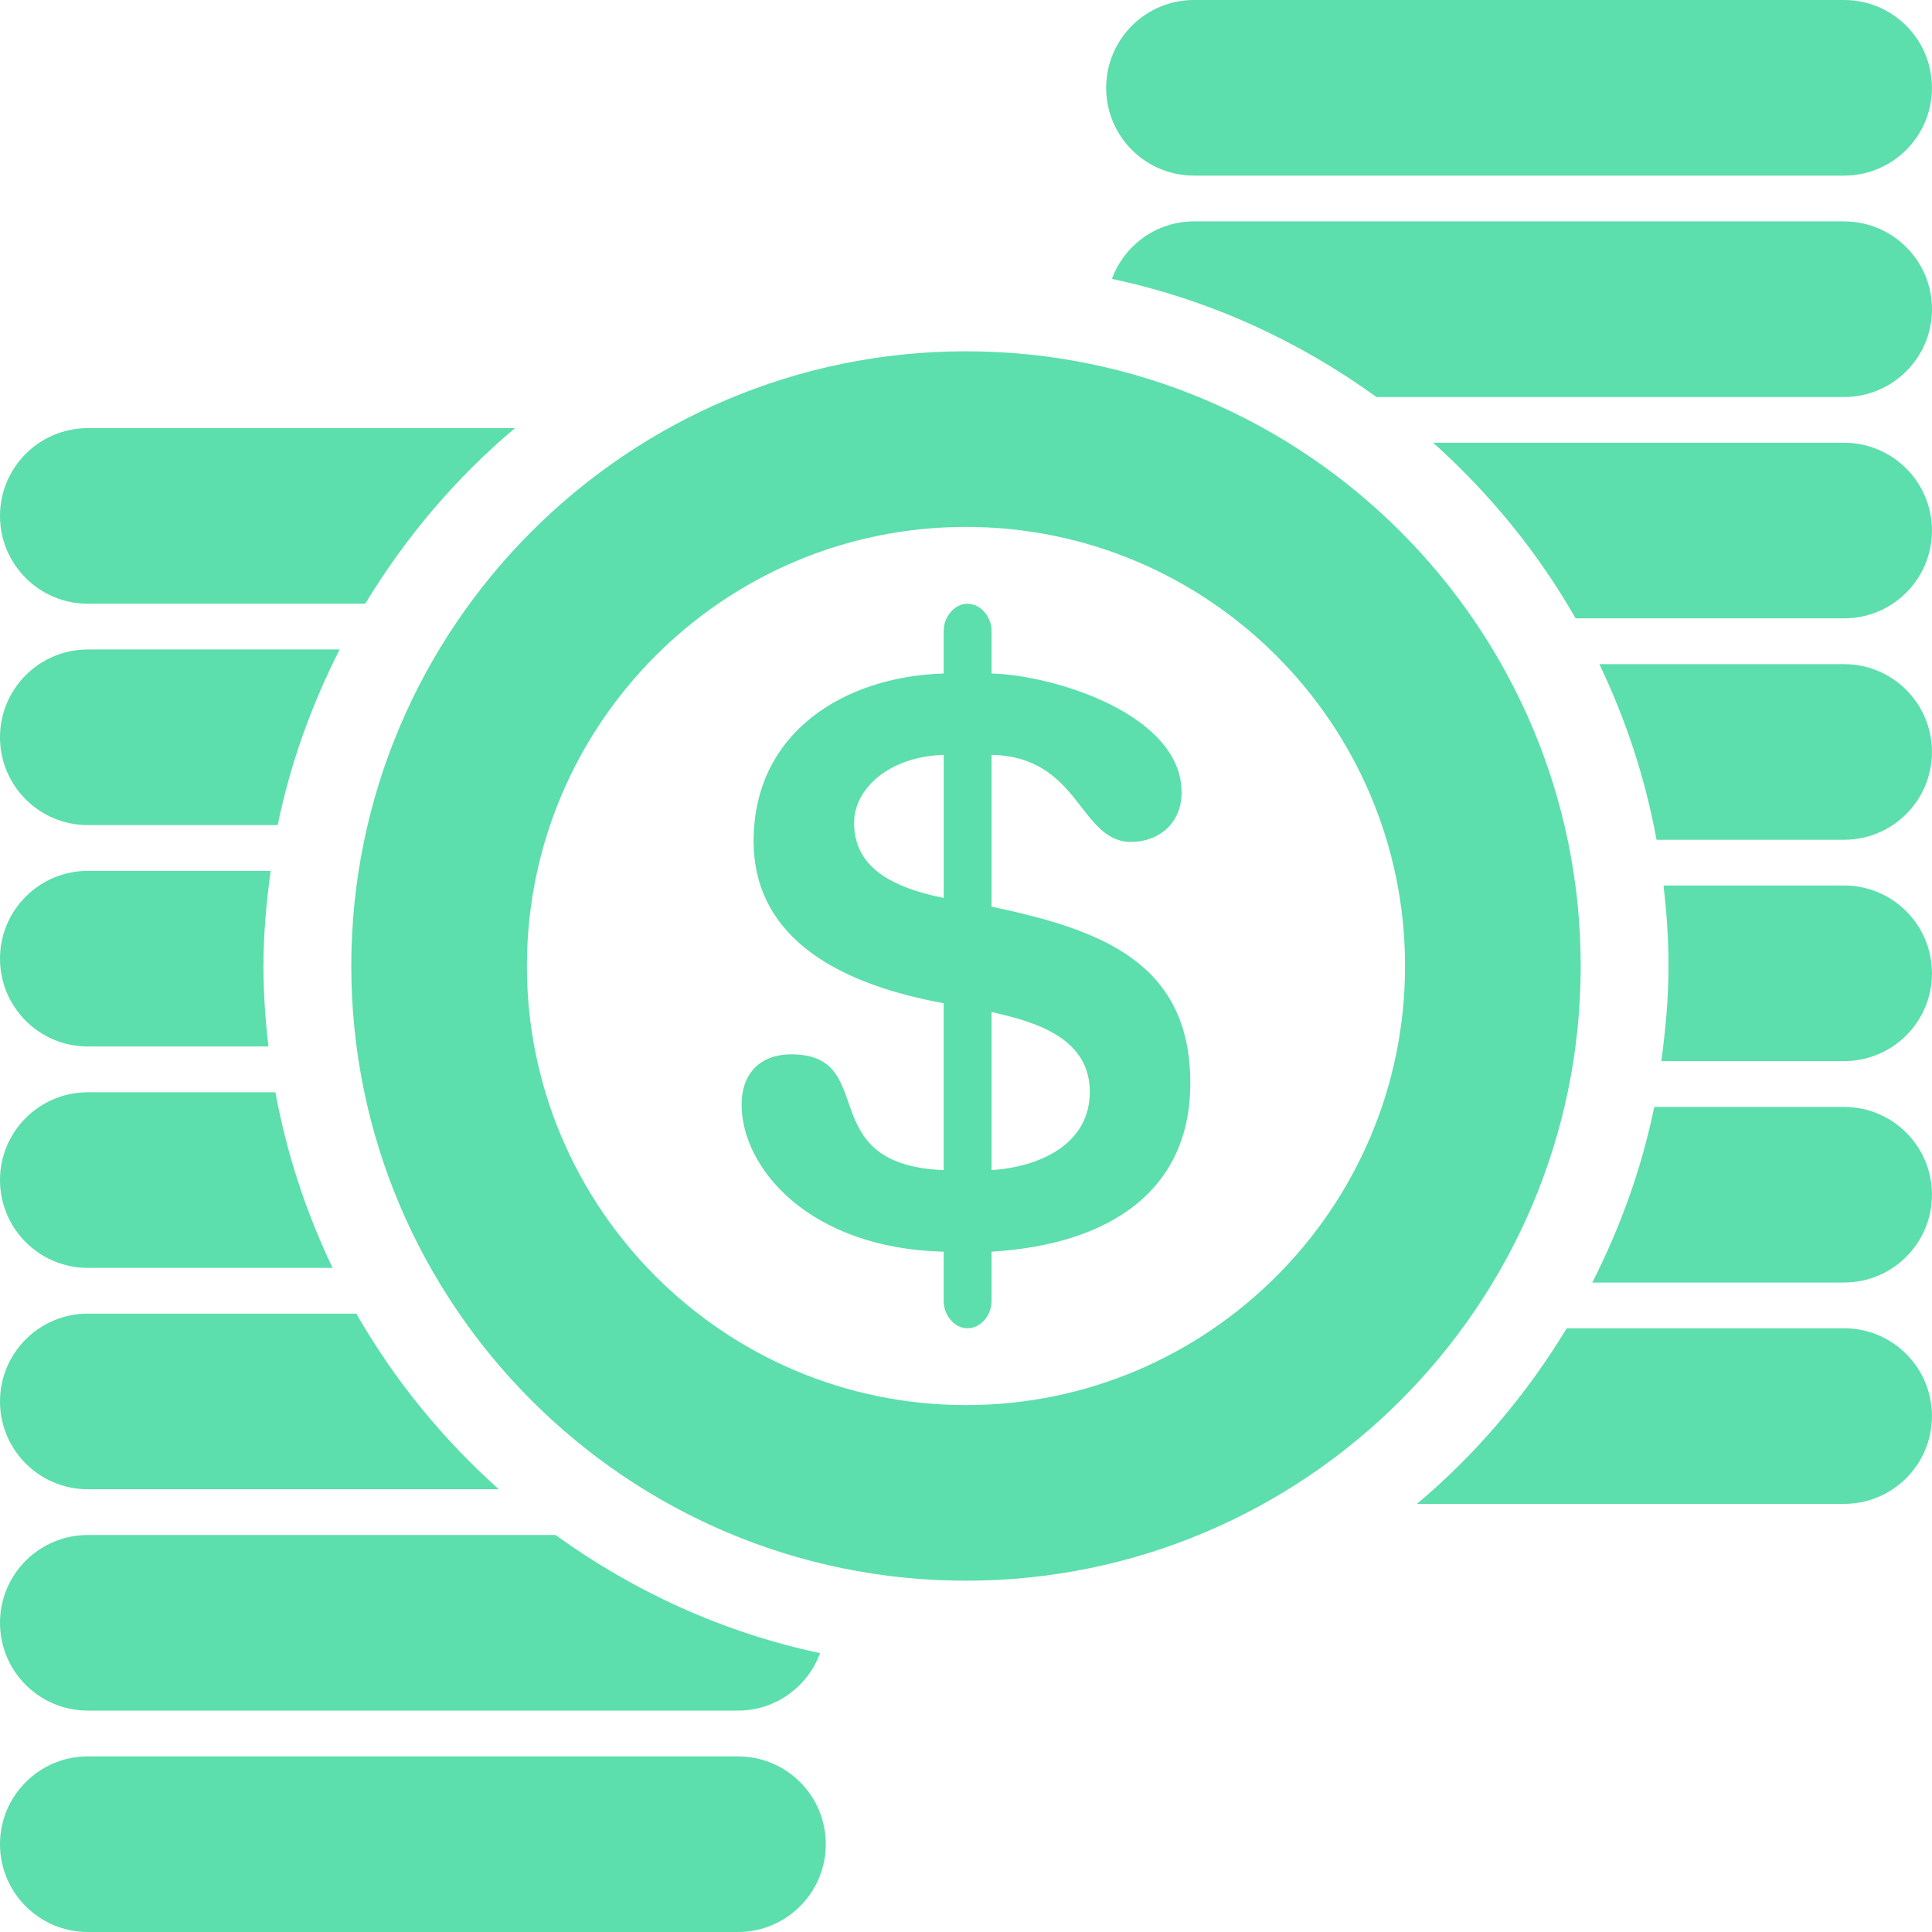 <?xml version="1.0" encoding="utf-8"?>
<!-- Generator: Adobe Illustrator 17.0.0, SVG Export Plug-In . SVG Version: 6.00 Build 0)  -->
<!DOCTYPE svg PUBLIC "-//W3C//DTD SVG 1.1//EN" "http://www.w3.org/Graphics/SVG/1.1/DTD/svg11.dtd">
<svg version="1.1" id="Forma_1_1_" xmlns="http://www.w3.org/2000/svg" xmlns:xlink="http://www.w3.org/1999/xlink" x="0px" y="0px"
	 width="47px" height="47px" viewBox="0 0 47 47" enable-background="new 0 0 47 47" xml:space="preserve">
<g id="Forma_1">
	<g>
		<path fill-rule="evenodd" clip-rule="evenodd" fill="#5CDEAD" d="M44.862,10.771h-9.998c1.373,1.227,2.547,2.665,3.467,4.272
			h6.531c1.18,0,2.137-0.956,2.137-2.136S46.042,10.771,44.862,10.771z M44.862,16.157h-5.954c0.642,1.34,1.116,2.77,1.391,4.272
			h4.563c1.18,0,2.137-0.956,2.137-2.136C46.999,17.113,46.042,16.157,44.862,16.157z M44.862,5.386H29.047
			c-0.921,0-1.697,0.584-1.998,1.398c2.365,0.502,4.541,1.504,6.436,2.874h11.378c1.18,0,2.137-0.956,2.137-2.136
			C47,6.342,46.042,5.386,44.862,5.386z M29.047,4.272h15.815c1.18,0,2.137-0.956,2.137-2.136S46.042,0,44.862,0H29.047
			c-1.181,0-2.137,0.957-2.137,2.137C26.91,3.317,27.866,4.272,29.047,4.272z M44.862,21.542h-4.393
			c0.074,0.644,0.121,1.295,0.121,1.958c0,0.786-0.072,1.556-0.175,2.314h4.447c1.18,0,2.137-0.956,2.137-2.136
			S46.042,21.542,44.862,21.542z M44.862,26.928h-4.619c-0.308,1.509-0.829,2.937-1.507,4.272h6.126c1.18,0,2.137-0.956,2.137-2.136
			C46.999,27.884,46.042,26.928,44.862,26.928z M44.862,32.313h-6.748c-0.979,1.616-2.204,3.063-3.644,4.272h10.392
			c1.18,0,2.137-0.956,2.137-2.136C46.999,33.269,46.042,32.313,44.862,32.313z M2.137,25.458H6.53
			c-0.074-0.644-0.121-1.295-0.121-1.958c0-0.786,0.072-1.556,0.175-2.314H2.137C0.957,21.186,0,22.142,0,23.322
			S0.957,25.458,2.137,25.458z M2.137,30.844h5.954c-0.641-1.34-1.116-2.77-1.391-4.272H2.137C0.957,26.572,0,27.528,0,28.708
			S0.957,30.844,2.137,30.844z M2.137,20.072h4.619c0.308-1.509,0.829-2.937,1.507-4.272H2.137C0.957,15.8,0,16.756,0,17.936
			C0,19.116,0.957,20.072,2.137,20.072z M2.137,14.687h6.748c0.979-1.616,2.204-3.063,3.644-4.272H2.137
			C0.957,10.415,0,11.371,0,12.551C0,13.731,0.957,14.687,2.137,14.687z M2.137,36.229h9.998c-1.373-1.227-2.547-2.665-3.467-4.272
			H2.137C0.957,31.957,0,32.913,0,34.093S0.957,36.229,2.137,36.229z M2.137,41.614h15.815c0.921,0,1.697-0.584,1.998-1.398
			c-2.365-0.502-4.541-1.504-6.436-2.874H2.137C0.957,37.342,0,38.298,0,39.478C0,40.658,0.957,41.614,2.137,41.614z M17.952,42.728
			H2.137C0.957,42.728,0,43.684,0,44.864S0.957,47,2.137,47h15.815c1.181,0,2.137-0.957,2.137-2.137S19.133,42.728,17.952,42.728z
			 M23.5,8.546c-8.246,0-14.954,6.708-14.954,14.954c0,8.246,6.708,14.954,14.954,14.954c8.246,0,14.954-6.708,14.954-14.954
			C38.453,15.254,31.745,8.546,23.5,8.546z M23.5,34.182c-5.89,0-10.682-4.792-10.682-10.682S17.61,12.818,23.5,12.818
			S34.181,17.61,34.181,23.5S29.389,34.182,23.5,34.182z M24.122,22.056v-3.692c2.151,0.04,2.134,2.118,3.396,2.118
			c0.66,0,1.227-0.445,1.227-1.203c0-1.904-3.11-2.855-4.623-2.895v-1.035c0-0.331-0.254-0.661-0.586-0.661
			c-0.328,0-0.579,0.33-0.579,0.661v1.035c-2.428,0.075-4.624,1.438-4.624,4.078c0,2.157,1.744,3.42,4.624,3.943v4.061
			c-3.229-0.136-1.537-2.817-3.713-2.817c-0.734,0-1.203,0.449-1.203,1.223c0,1.536,1.633,3.498,4.916,3.578v1.202
			c0,0.331,0.251,0.661,0.579,0.661c0.332,0,0.586-0.33,0.586-0.661V30.45c2.893-0.175,4.835-1.498,4.835-4.1
			C28.957,23.358,26.687,22.601,24.122,22.056z M22.958,21.844c-1.457-0.293-2.18-0.855-2.18-1.828c0-0.834,0.855-1.612,2.18-1.652
			V21.844z M24.122,28.466V24.62c1.046,0.232,2.39,0.62,2.39,1.941C26.512,27.842,25.286,28.389,24.122,28.466z"/>
	</g>
</g>
</svg>
